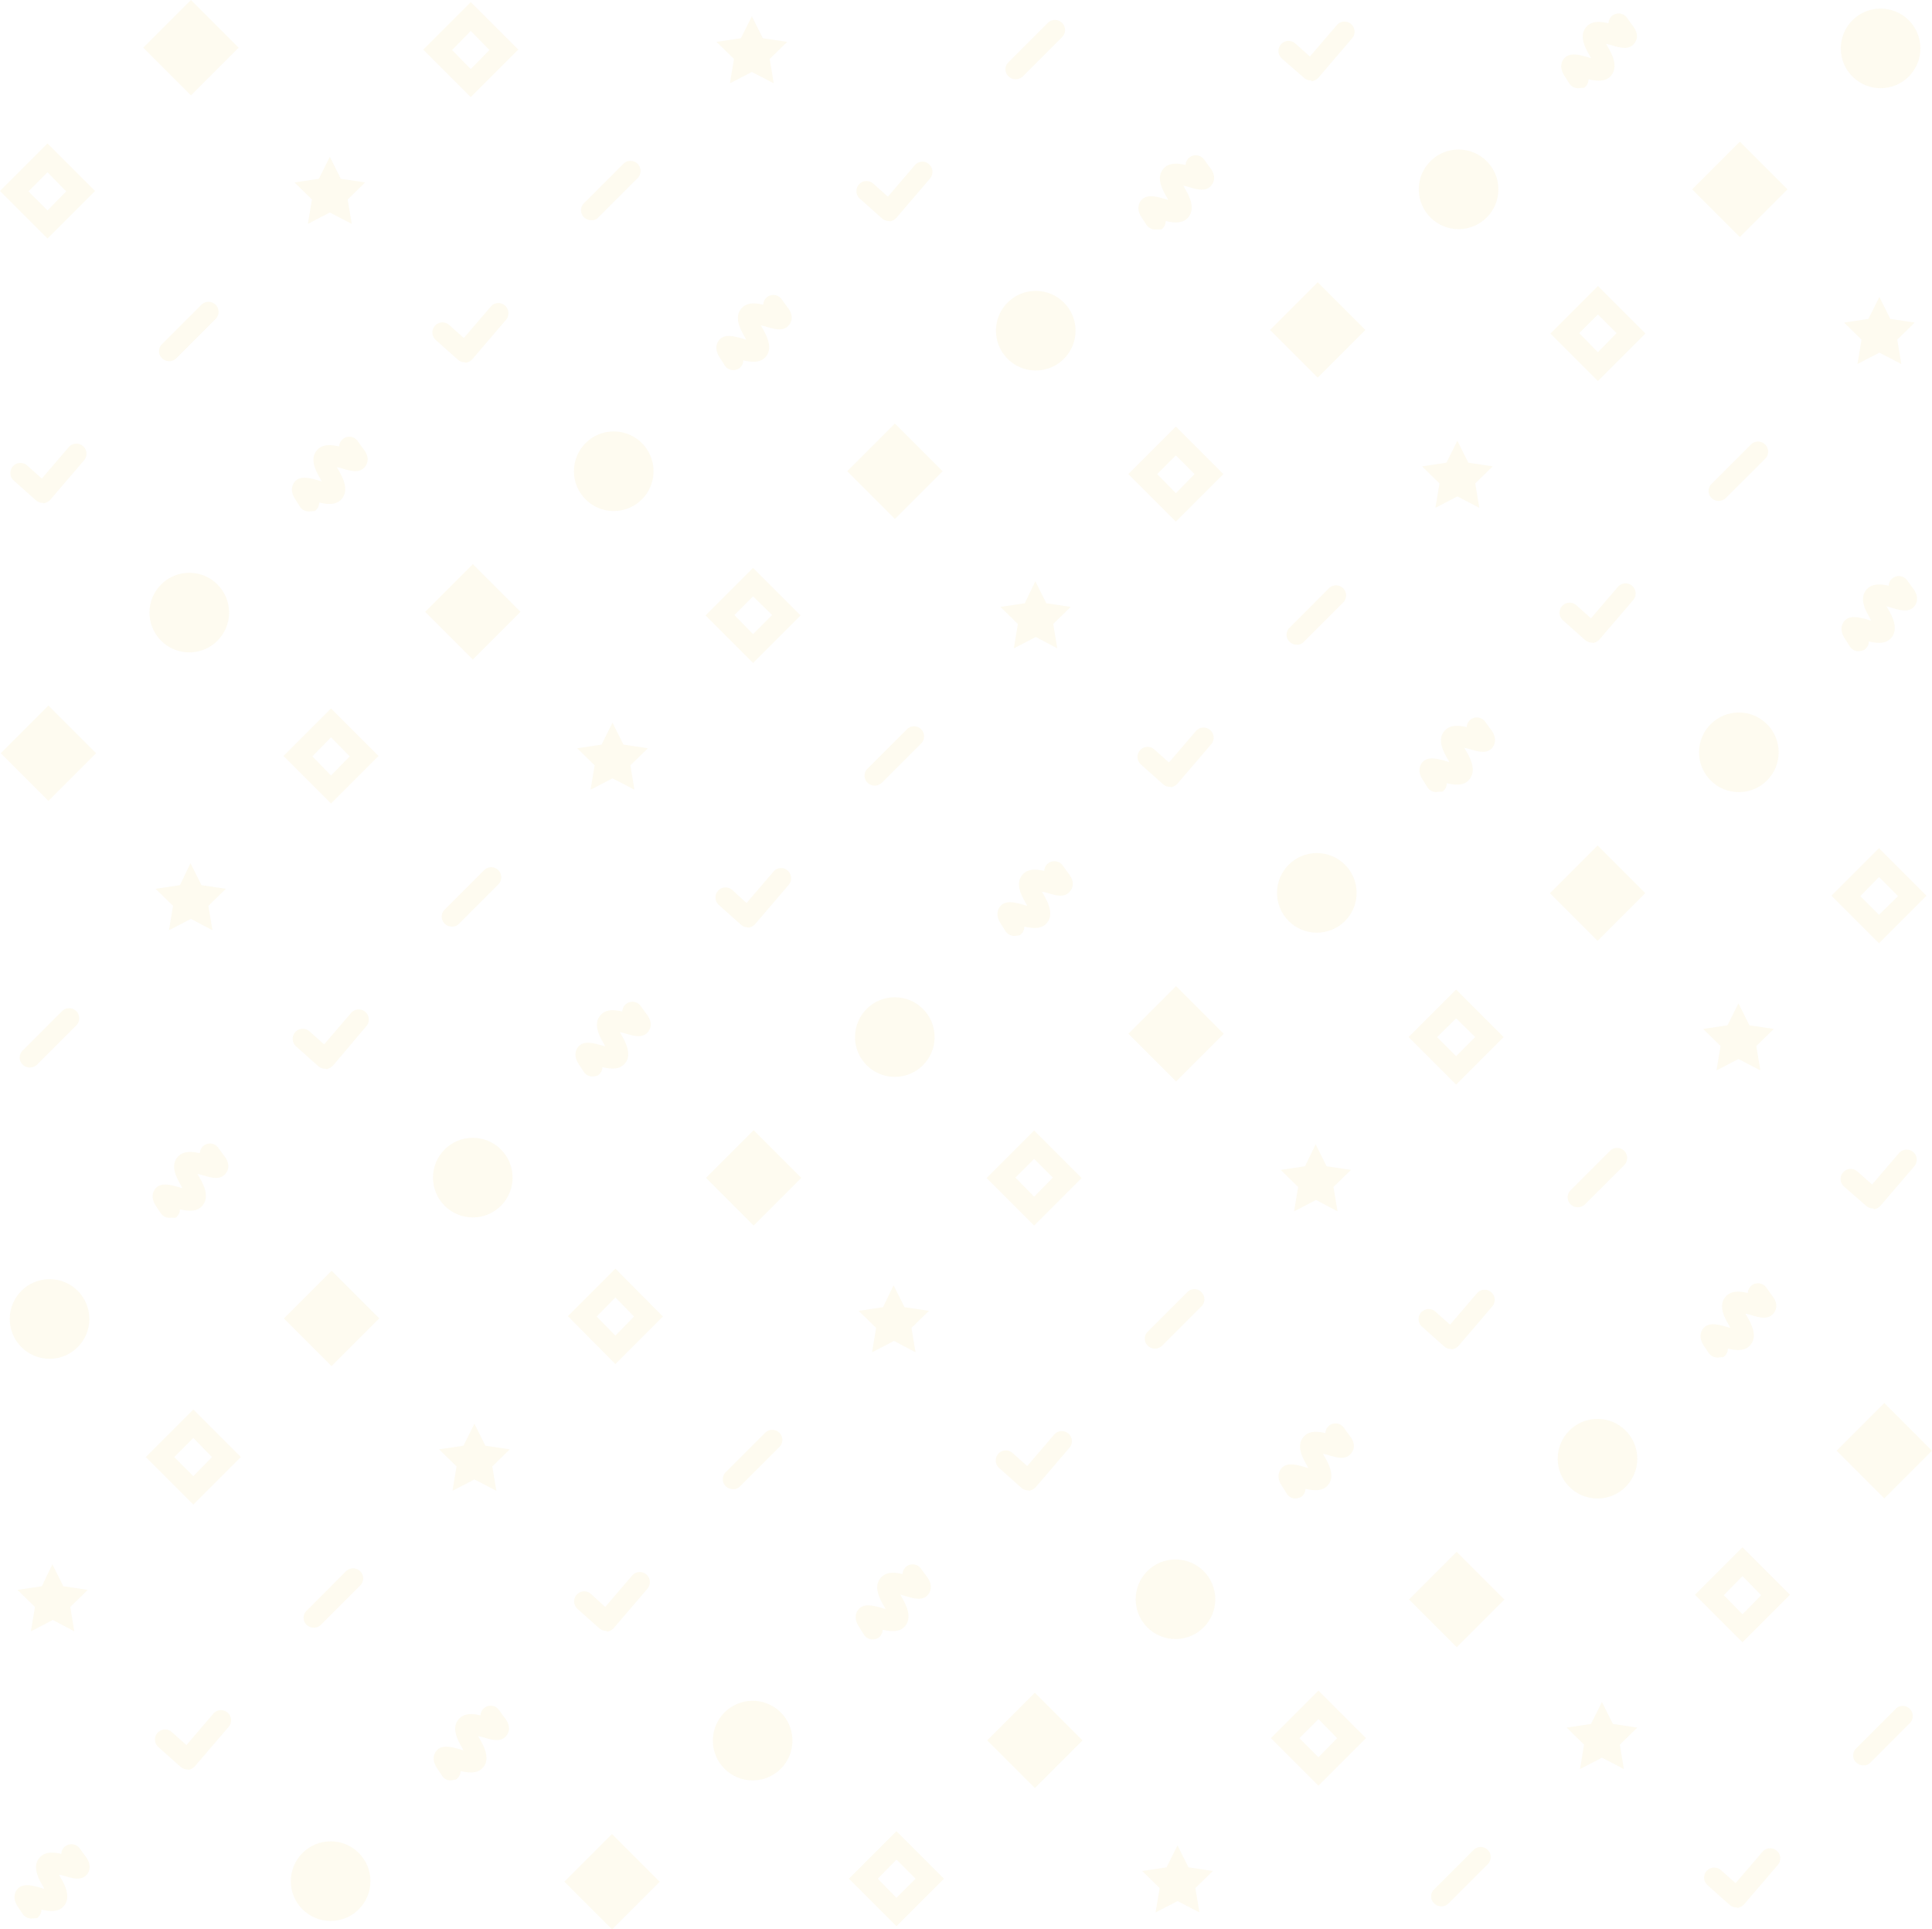 <svg xmlns="http://www.w3.org/2000/svg" width="475.655" height="474.989" viewBox="0 0 475.655 474.989"><g transform="translate(-7494.2 -1300.887)" opacity="0.06"><path d="M7505.9,1343.3l4.6,4.7-4.6,4.7-4.7-4.7,4.7-4.7m0-7.1-11.7,11.7,11.7,11.7,11.7-11.7-11.7-11.7Z" fill="#e9b701"/><path d="M7610.1,1308.5l4.6,4.7-4.6,4.7-4.6-4.7,4.6-4.7m0-7.1-11.7,11.7,11.7,11.7,11.7-11.7Z" fill="#e9b701"/><path d="M7504.8,1424.7a2.716,2.716,0,0,1-1.7-.6l-5.5-4.9a2.479,2.479,0,1,1,3.3-3.7l3.6,3.2,6.6-7.7a2.484,2.484,0,1,1,3.8,3.2l-8.3,9.7a2.842,2.842,0,0,1-1.7.9A.1.1,0,0,0,7504.8,1424.7Z" fill="#e9b701"/><path d="M7535.9,1389.8a2.566,2.566,0,0,1-1.8-.7,2.416,2.416,0,0,1,0-3.5l9.7-9.7a2.475,2.475,0,0,1,3.5,3.5l-9.7,9.7A2.413,2.413,0,0,1,7535.9,1389.8Z" fill="#e9b701"/><path d="M7575.4,1339.5l2.7,5.4,6,.9-4.3,4.2,1,6-5.4-2.8-5.4,2.8,1-6-4.3-4.2,6-.9Z" fill="#e9b701"/><rect width="16.6" height="16.6" transform="translate(7494.38 1486.324) rotate(-45)" fill="#e9b701"/><circle cx="9.8" cy="9.8" r="9.8" transform="translate(7531 1441.9)" fill="#e9b701"/><path d="M7570.2,1426.8a2.609,2.609,0,0,1-2.1-1.1l-1.2-1.9c-1.3-2-.8-3.3-.3-4.1,1.3-1.8,3.6-1.2,5.8-.6.3.1.6.2,1,.3l-.3-.6c-.8-1.4-2.8-4.6-1-6.9,1.3-1.7,3.4-1.6,5.6-1.1a2.576,2.576,0,0,1,1-1.9,2.527,2.527,0,0,1,3.5.5l1.3,1.8c.5.6,2,2.5.7,4.4s-3.5,1.3-5.8.6a13.058,13.058,0,0,0-1.3-.3,2.169,2.169,0,0,1,.3.5c1.4,2.3,2.6,5,1.1,7.1-1.3,1.8-3.6,1.6-5.7,1.1a2.608,2.608,0,0,1-1.1,2.1C7571.2,1426.7,7570.7,1426.8,7570.2,1426.8Zm9.5-12.3Z" fill="#e9b701"/><path d="M7608.7,1390.1a2.716,2.716,0,0,1-1.7-.6l-5.5-4.9a2.479,2.479,0,1,1,3.3-3.7l3.6,3.2,6.6-7.7a2.43,2.43,0,0,1,3.5-.3,2.519,2.519,0,0,1,.3,3.5l-8.3,9.7a2.842,2.842,0,0,1-1.7.9A.1.1,0,0,0,7608.7,1390.1Z" fill="#e9b701"/><path d="M7639.8,1355.1a2.566,2.566,0,0,1-1.8-.7,2.416,2.416,0,0,1,0-3.5l9.7-9.7a2.475,2.475,0,0,1,3.5,3.5l-9.7,9.7A2.06,2.06,0,0,1,7639.8,1355.1Z" fill="#e9b701"/><path d="M7679.3,1304.9l2.7,5.4,6,.9-4.3,4.2,1,6-5.4-2.8-5.4,2.8,1-6-4.3-4.2,6-.9Z" fill="#e9b701"/><rect width="16.6" height="16.6" transform="translate(7529.473 1312.625) rotate(-45)" fill="#e9b701"/><path d="M7923.2,1688.9l4.6,4.7-4.6,4.7-4.6-4.7,4.6-4.7m0-7.1-11.7,11.7,11.7,11.7,11.7-11.7-11.7-11.7Z" fill="#e9b701"/><path d="M7849.1,1770.2a2.566,2.566,0,0,1-1.8-.7,2.416,2.416,0,0,1,0-3.5l9.7-9.7a2.475,2.475,0,0,1,3.5,3.5l-9.7,9.7A2.414,2.414,0,0,1,7849.1,1770.2Z" fill="#e9b701"/><path d="M7888.6,1719.9l2.7,5.4,6,.9-4.3,4.2,1,6-5.4-2.8-5.4,2.8,1-6-4.3-4.2,6-.9Z" fill="#e9b701"/><path d="M7921.8,1770.5a2.716,2.716,0,0,1-1.7-.6l-5.5-4.9a2.479,2.479,0,1,1,3.3-3.7l3.6,3.2,6.6-7.7a2.484,2.484,0,1,1,3.8,3.2l-8.3,9.7a2.842,2.842,0,0,1-1.7.9C7921.9,1770.5,7921.9,1770.5,7921.8,1770.5Z" fill="#e9b701"/><path d="M7953,1735.5a2.566,2.566,0,0,1-1.8-.7,2.416,2.416,0,0,1,0-3.5l9.7-9.7a2.416,2.416,0,0,1,3.5,0,2.5,2.5,0,0,1,0,3.5l-9.7,9.7A2.194,2.194,0,0,1,7953,1735.5Z" fill="#e9b701"/><path d="M7930.1,1704.1" fill="none"/><path d="M7859.7,1621.2" fill="none"/><path d="M7714.9,1758.7l4.7,4.7-4.7,4.7-4.6-4.7,4.6-4.7m0-7-11.7,11.7,11.7,11.7,11.7-11.7-11.7-11.7Z" fill="#e9b701"/><path d="M7818.8,1724.1l4.6,4.7-4.6,4.7-4.7-4.7,4.7-4.7m0-7-11.7,11.7,11.7,11.7,11.7-11.7Z" fill="#e9b701"/><path d="M7784.1,1755.2l2.7,5.4,6,.9-4.3,4.2,1,6-5.4-2.8-5.4,2.8,1-6-4.3-4.2,6-.9Z" fill="#e9b701"/><path d="M7748.8,1586.2l4.6,4.6-4.6,4.7-4.6-4.7,4.6-4.6m0-7-11.7,11.7,11.7,11.7,11.7-11.7Z" fill="#e9b701"/><circle cx="9.8" cy="9.8" r="9.8" transform="translate(7565.8 1754.2)" fill="#e9b701"/><path d="M7607.2,1729.9" fill="#e9b701"/><path d="M7605.1,1739.2a2.467,2.467,0,0,1-2.1-1.2l-1.2-1.8c-1.3-2-.8-3.3-.3-4.1,1.3-1.8,3.6-1.2,5.8-.6.3.1.6.2,1,.3l-.3-.6c-.8-1.4-2.8-4.6-1-6.9,1.3-1.7,3.4-1.6,5.5-1.1a2.417,2.417,0,0,1,1-1.9,2.527,2.527,0,0,1,3.5.5l1.3,1.8c.5.6,2,2.5.7,4.4s-3.5,1.3-5.8.6a13.058,13.058,0,0,0-1.3-.3,2.169,2.169,0,0,1,.3.5c.8,1.4,2.8,4.7,1.1,7-1.3,1.8-3.6,1.6-5.7,1.1a2.466,2.466,0,0,1-1.2,2.1C7606,1739,7605.5,1739.2,7605.1,1739.2Zm9.5-12.3Z" fill="#e9b701"/><path d="M7630.9,1692.4" fill="none"/><path d="M7547.7,1670.9" fill="none"/><path d="M7643.5,1702.4a2.716,2.716,0,0,1-1.7-.6l-5.4-4.8a2.479,2.479,0,1,1,3.3-3.7l3.5,3.2,6.6-7.7a2.484,2.484,0,1,1,3.8,3.2l-8.3,9.7a2.842,2.842,0,0,1-1.7.9C7643.6,1702.4,7643.6,1702.4,7643.5,1702.4Z" fill="#e9b701"/><path d="M7597.7,1669.7" fill="none"/><path d="M7608.3,1682.3" fill="none"/><path d="M7674.7,1667.5a2.566,2.566,0,0,1-1.8-.7,2.416,2.416,0,0,1,0-3.5l9.7-9.7a2.475,2.475,0,0,1,3.5,3.5l-9.7,9.7A2.195,2.195,0,0,1,7674.7,1667.5Z" fill="#e9b701"/><path d="M7714.2,1617.3l2.7,5.4,6,.9-4.3,4.2,1,6-5.3-2.8-5.4,2.8,1-6-4.3-4.2,6-.9Z" fill="#e9b701"/><rect width="16.6" height="16.6" transform="translate(7633.14 1764.138) rotate(-45)" fill="#e9b701"/><path d="M7852.7,1551.6l4.7,4.6-4.7,4.7-4.7-4.7,4.7-4.6m0-7.1-11.7,11.7,11.7,11.7,11.7-11.7Z" fill="#e9b701"/><circle cx="9.8" cy="9.8" r="9.8" transform="translate(7669.7 1719.6)" fill="#e9b701"/><path d="M7709,1704.5a2.467,2.467,0,0,1-2.1-1.2l-1.2-1.9c-1.3-2-.8-3.3-.3-4.1,1.3-1.8,3.5-1.2,5.8-.6.3.1.6.2,1,.3l-.3-.6c-.8-1.4-2.8-4.6-1-6.9,1.3-1.7,3.4-1.6,5.5-1.1a2.576,2.576,0,0,1,1-1.9,2.527,2.527,0,0,1,3.5.5l1.3,1.8c.5.6,1.9,2.5.7,4.4-1.3,1.9-3.5,1.3-5.8.6-.3-.1-.8-.2-1.3-.4a2.169,2.169,0,0,1,.3.5c.8,1.4,2.8,4.7,1.1,7.1-1.3,1.8-3.6,1.6-5.7,1.1a2.466,2.466,0,0,1-1.2,2.1A3.079,3.079,0,0,1,7709,1704.5Zm9.5-12.3Z" fill="#e9b701"/><path d="M7747.4,1667.8a2.716,2.716,0,0,1-1.7-.6l-5.5-4.9a2.479,2.479,0,1,1,3.3-3.7l3.6,3.2,6.6-7.7a2.484,2.484,0,1,1,3.8,3.2l-8.3,9.7a2.842,2.842,0,0,1-1.7.9C7747.5,1667.8,7747.5,1667.8,7747.4,1667.8Z" fill="#e9b701"/><path d="M7778.6,1632.9a2.566,2.566,0,0,1-1.8-.7,2.416,2.416,0,0,1,0-3.5l9.7-9.7a2.416,2.416,0,0,1,3.5,0,2.5,2.5,0,0,1,0,3.5l-9.7,9.7A2.611,2.611,0,0,1,7778.6,1632.9Z" fill="#e9b701"/><path d="M7818.1,1582.6l2.7,5.4,6,.9-4.3,4.2,1,6-5.3-2.8-5.4,2.8,1-6-4.3-4.2,6-.9Z" fill="#e9b701"/><rect width="16.6" height="16.6" transform="translate(7737.24 1729.35) rotate(-45)" fill="#e9b701"/><path d="M7956.8,1516.8l4.7,4.7-4.7,4.6-4.6-4.6,4.6-4.7m0-7.1-11.7,11.7,11.7,11.7,11.7-11.7-11.7-11.7Z" fill="#e9b701"/><circle cx="9.8" cy="9.8" r="9.8" transform="translate(7773.8 1684.8)" fill="#e9b701"/><path d="M7815.2,1660.4" fill="#e9b701"/><path d="M7813.1,1669.8a2.467,2.467,0,0,1-2.1-1.2l-1.2-1.9c-1.3-2-.8-3.3-.3-4.1,1.3-1.8,3.6-1.2,5.8-.6.3.1.6.2,1,.3l-.3-.6c-.8-1.4-2.8-4.6-1-6.9,1.3-1.7,3.4-1.6,5.5-1.1a2.576,2.576,0,0,1,1-1.9,2.527,2.527,0,0,1,3.5.5l1.3,1.8c.5.6,2,2.5.7,4.4s-3.5,1.3-5.8.6a13.058,13.058,0,0,0-1.3-.3,2.169,2.169,0,0,1,.3.5c.8,1.4,2.8,4.7,1.1,7-1.3,1.8-3.6,1.6-5.7,1.1a2.466,2.466,0,0,1-1.2,2.1A6.114,6.114,0,0,1,7813.1,1669.8Zm9.5-12.4Z" fill="#e9b701"/><path d="M7838.9,1623" fill="none"/><path d="M7755.7,1601.4" fill="none"/><path d="M7685.2,1518.5" fill="none"/><path d="M7851.5,1633a2.716,2.716,0,0,1-1.7-.6l-5.5-4.9a2.479,2.479,0,1,1,3.3-3.7l3.6,3.2,6.6-7.7a2.484,2.484,0,1,1,3.8,3.2l-8.3,9.7a2.842,2.842,0,0,1-1.7.9C7851.6,1633,7851.6,1633,7851.5,1633Z" fill="#e9b701"/><path d="M7805.8,1600.2" fill="none"/><path d="M7816.3,1612.8" fill="none"/><path d="M7882.7,1598.1a2.566,2.566,0,0,1-1.8-.7,2.416,2.416,0,0,1,0-3.5l9.7-9.7a2.475,2.475,0,0,1,3.5,3.5l-9.7,9.7A2.611,2.611,0,0,1,7882.7,1598.1Z" fill="#e9b701"/><path d="M7922.2,1547.9l2.7,5.4,6,.9-4.3,4.2,1,6-5.4-2.8-5.4,2.8,1-6-4.3-4.2,6-.9Z" fill="#e9b701"/><rect width="16.6" height="16.6" transform="translate(7841.098 1694.665) rotate(-45)" fill="#e9b701"/><circle cx="9.8" cy="9.8" r="9.8" transform="translate(7877.7 1650.2)" fill="#e9b701"/><path d="M7917,1635.1a2.609,2.609,0,0,1-2.1-1.1l-1.2-1.8c-1.3-2-.8-3.3-.3-4.1,1.3-1.8,3.6-1.2,5.8-.6.3.1.6.2,1,.3l-.3-.6c-.8-1.4-2.8-4.6-1-6.9,1.3-1.7,3.4-1.6,5.6-1.1a2.576,2.576,0,0,1,1-1.9,2.527,2.527,0,0,1,3.5.5l1.3,1.8c.5.6,2,2.5.7,4.4s-3.5,1.3-5.8.6a13.058,13.058,0,0,0-1.3-.3,2.169,2.169,0,0,1,.3.5c1.4,2.3,2.6,5,1.1,7-1.3,1.8-3.6,1.6-5.7,1.1a2.608,2.608,0,0,1-1.1,2.1C7917.9,1635,7917.4,1635.1,7917,1635.1Zm9.5-12.3Z" fill="#e9b701"/><path d="M7955.4,1598.4a2.716,2.716,0,0,1-1.7-.6l-5.5-4.8a2.479,2.479,0,1,1,3.3-3.7l3.6,3.2,6.6-7.7a2.484,2.484,0,1,1,3.8,3.2l-8.3,9.7a2.842,2.842,0,0,1-1.7.9C7955.5,1598.4,7955.5,1598.4,7955.4,1598.4Z" fill="#e9b701"/><path d="M7541.8,1654.9l4.6,4.7-4.6,4.7-4.7-4.7,4.7-4.7m0-7-11.7,11.7,11.7,11.7,11.7-11.7Z" fill="#e9b701"/><path d="M7507.1,1686l2.7,5.4,6,.9-4.3,4.2,1,6-5.3-2.8-5.4,2.8,1-6-4.3-4.2,6-.9Z" fill="#e9b701"/><path d="M7645.7,1620.3l4.6,4.7-4.6,4.7-4.6-4.7,4.6-4.7m0-7.1-11.7,11.7,11.7,11.8,11.7-11.7-11.7-11.8Z" fill="#e9b701"/><path d="M7501.9,1773.2a2.609,2.609,0,0,1-2.1-1.1l-1.2-1.8c-1.3-2-.8-3.3-.3-4.1,1.3-1.8,3.6-1.2,5.8-.6.3.1.6.2,1,.3l-.3-.6c-.8-1.4-2.8-4.6-1-6.9,1.3-1.7,3.4-1.6,5.5-1.1a2.417,2.417,0,0,1,1-1.9,2.527,2.527,0,0,1,3.5.5l1.3,1.8c.5.6,1.9,2.5.7,4.4-1.3,1.9-3.5,1.3-5.8.6a13.058,13.058,0,0,0-1.3-.3,2.169,2.169,0,0,1,.3.5c.8,1.4,2.8,4.7,1.1,7-1.3,1.8-3.6,1.6-5.7,1.1a2.608,2.608,0,0,1-1.1,2.1C7502.9,1773.1,7502.4,1773.2,7501.9,1773.2Zm9.5-12.3Z" fill="#e9b701"/><path d="M7540.4,1736.5a2.716,2.716,0,0,1-1.7-.6l-5.5-4.9a2.479,2.479,0,1,1,3.3-3.7l3.6,3.2,6.6-7.7a2.484,2.484,0,1,1,3.8,3.2l-8.3,9.7a2.842,2.842,0,0,1-1.7.9A.1.1,0,0,0,7540.4,1736.5Z" fill="#e9b701"/><path d="M7571.5,1701.6a2.566,2.566,0,0,1-1.8-.7,2.416,2.416,0,0,1,0-3.5l9.7-9.7a2.475,2.475,0,0,1,3.5,3.5l-9.7,9.7A2.413,2.413,0,0,1,7571.5,1701.6Z" fill="#e9b701"/><path d="M7611,1651.4l2.7,5.4,6,.9-4.3,4.2,1,6-5.4-2.8-5.4,2.8,1-6-4.3-4.2,6-.9Z" fill="#e9b701"/><path d="M7575.7,1482.4l4.6,4.7-4.6,4.7-4.6-4.7,4.6-4.7m0-7.1L7564,1487l11.7,11.7,11.7-11.7Z" fill="#e9b701"/><path d="M7501.6,1563.7a2.566,2.566,0,0,1-1.8-.7,2.416,2.416,0,0,1,0-3.5l9.7-9.7a2.475,2.475,0,0,1,3.5,3.5l-9.7,9.7A2.61,2.61,0,0,1,7501.6,1563.7Z" fill="#e9b701"/><path d="M7541.1,1513.4l2.7,5.4,6,.9-4.3,4.2,1,6-5.3-2.8-5.4,2.8,1-6-4.3-4.2,6-.9Z" fill="#e9b701"/><path d="M7679.6,1447.7l4.7,4.6-4.7,4.7-4.6-4.7,4.6-4.6m0-7-11.7,11.7,11.7,11.7,11.7-11.7-11.7-11.7Z" fill="#e9b701"/><circle cx="9.8" cy="9.8" r="9.8" transform="translate(7496.6 1615.8)" fill="#e9b701"/><path d="M7535.9,1600.7a2.609,2.609,0,0,1-2.1-1.1l-1.2-1.8c-1.3-2-.8-3.3-.3-4.1,1.3-1.8,3.6-1.2,5.8-.6.3.1.6.2,1,.3l-.3-.6c-.8-1.4-2.8-4.6-1-6.9,1.3-1.7,3.4-1.6,5.6-1.1a2.576,2.576,0,0,1,1-1.9,2.527,2.527,0,0,1,3.5.5l1.3,1.8c.5.6,2,2.5.7,4.4s-3.5,1.3-5.8.6a13.058,13.058,0,0,0-1.3-.3,2.169,2.169,0,0,1,.3.5c1.4,2.3,2.6,5,1.1,7.1-1.3,1.8-3.6,1.6-5.7,1.1a2.608,2.608,0,0,1-1.1,2.1A7.446,7.446,0,0,0,7535.9,1600.7Zm9.5-12.3Z" fill="#e9b701"/><path d="M7574.3,1564a2.716,2.716,0,0,1-1.7-.6l-5.5-4.9a2.479,2.479,0,1,1,3.3-3.7l3.6,3.2,6.6-7.7a2.484,2.484,0,1,1,3.8,3.2l-8.2,9.7a2.842,2.842,0,0,1-1.7.9C7574.4,1564,7574.4,1564,7574.3,1564Z" fill="#e9b701"/><path d="M7605.5,1529a2.566,2.566,0,0,1-1.8-.7,2.416,2.416,0,0,1,0-3.5l9.7-9.7a2.475,2.475,0,0,1,3.5,3.5l-9.7,9.7A2.194,2.194,0,0,1,7605.5,1529Z" fill="#e9b701"/><path d="M7645,1478.8l2.7,5.4,6,.9-4.3,4.2,1,6-5.4-2.8-5.4,2.8,1-6-4.3-4.2,6-.9Z" fill="#e9b701"/><rect width="16.6" height="16.6" transform="translate(7564.092 1625.471) rotate(-45)" fill="#e9b701"/><path d="M7783.7,1413l4.6,4.6-4.6,4.7-4.6-4.7,4.6-4.6m0-7.1-11.7,11.7,11.7,11.7,11.7-11.7Z" fill="#e9b701"/><circle cx="9.8" cy="9.8" r="9.8" transform="translate(7600.8 1581)" fill="#e9b701"/><path d="M7642.2,1556.6" fill="#e9b701"/><path d="M7640,1565.9a2.467,2.467,0,0,1-2.1-1.2l-1.2-1.8c-1.3-2-.8-3.3-.3-4.1,1.3-1.8,3.6-1.2,5.8-.6.3.1.6.2,1,.3l-.3-.6c-.8-1.4-2.8-4.6-1-6.9,1.3-1.7,3.4-1.6,5.5-1.1a2.576,2.576,0,0,1,1-1.9,2.527,2.527,0,0,1,3.5.5l1.3,1.8c.5.6,2,2.5.7,4.4s-3.5,1.3-5.8.6a13.058,13.058,0,0,0-1.3-.3,2.169,2.169,0,0,1,.3.5c.8,1.4,2.8,4.7,1.1,7-1.3,1.8-3.6,1.6-5.7,1.1a2.466,2.466,0,0,1-1.2,2.1A5.852,5.852,0,0,1,7640,1565.9Zm9.5-12.3Z" fill="#e9b701"/><path d="M7665.9,1519.2" fill="none"/><path d="M7582.6,1497.6" fill="none"/><path d="M7512.1,1414.7" fill="none"/><path d="M7678.4,1529.2a2.716,2.716,0,0,1-1.7-.6l-5.5-4.9a2.479,2.479,0,1,1,3.3-3.7l3.5,3.2,6.6-7.7a2.43,2.43,0,0,1,3.5-.3,2.519,2.519,0,0,1,.3,3.5l-8.3,9.7a2.842,2.842,0,0,1-1.7.9C7678.5,1529.2,7678.5,1529.2,7678.4,1529.2Z" fill="#e9b701"/><path d="M7632.7,1496.4" fill="none"/><path d="M7643.2,1509" fill="none"/><path d="M7709.6,1494.3a2.566,2.566,0,0,1-1.8-.7,2.416,2.416,0,0,1,0-3.5l9.7-9.7a2.475,2.475,0,0,1,3.5,3.5l-9.7,9.7A2.611,2.611,0,0,1,7709.6,1494.3Z" fill="#e9b701"/><path d="M7749.1,1444l2.7,5.4,6,.9-4.3,4.2,1,6-5.3-2.8-5.4,2.8,1-6-4.3-4.2,6-.9Z" fill="#e9b701"/><rect width="16.6" height="16.6" transform="translate(7668.01 1590.866) rotate(-45)" fill="#e9b701"/><path d="M7887.6,1378.3l4.6,4.6-4.6,4.7-4.6-4.7,4.6-4.6m0-7-11.7,11.7,11.7,11.7,11.7-11.7-11.7-11.7Z" fill="#e9b701"/><circle cx="9.8" cy="9.8" r="9.8" transform="translate(7704.7 1546.4)" fill="#e9b701"/><path d="M7743.9,1531.3a2.609,2.609,0,0,1-2.1-1.1l-1.2-1.9c-1.3-2-.8-3.3-.3-4.1,1.3-1.8,3.6-1.2,5.8-.6.3.1.6.2,1,.3l-.3-.6c-.8-1.4-2.8-4.6-1-6.9,1.3-1.7,3.4-1.6,5.5-1.1a2.417,2.417,0,0,1,1-1.9,2.527,2.527,0,0,1,3.5.5l1.3,1.8c.5.6,2,2.5.7,4.4s-3.5,1.3-5.8.6a13.058,13.058,0,0,0-1.3-.3,2.169,2.169,0,0,1,.3.5c.8,1.4,2.8,4.7,1.1,7-1.3,1.8-3.6,1.6-5.7,1.1a2.608,2.608,0,0,1-1.1,2.1A7.858,7.858,0,0,1,7743.9,1531.3Zm9.5-12.3Z" fill="#e9b701"/><path d="M7782.3,1494.6a2.716,2.716,0,0,1-1.7-.6l-5.5-4.9a2.479,2.479,0,1,1,3.3-3.7l3.6,3.2,6.6-7.7a2.484,2.484,0,1,1,3.8,3.2l-8.3,9.7a2.842,2.842,0,0,1-1.7.9C7782.4,1494.6,7782.4,1494.6,7782.3,1494.6Z" fill="#e9b701"/><path d="M7813.5,1459.6a2.566,2.566,0,0,1-1.8-.7,2.416,2.416,0,0,1,0-3.5l9.7-9.7a2.475,2.475,0,0,1,3.5,3.5l-9.7,9.7A2.194,2.194,0,0,1,7813.5,1459.6Z" fill="#e9b701"/><path d="M7853,1409.4l2.7,5.4,6,.9-4.3,4.2,1,6-5.4-2.8-5.4,2.8,1-6-4.3-4.2,6-.9Z" fill="#e9b701"/><rect width="16.6" height="16.6" transform="translate(7946.379 1658.029) rotate(-45)" fill="#e9b701"/><path d="M7964.8,1530.2" fill="none"/><rect width="16.6" height="16.6" transform="translate(7772.014 1555.387) rotate(-45)" fill="#e9b701"/><circle cx="9.8" cy="9.8" r="9.8" transform="translate(7808.6 1510.9)" fill="#e9b701"/><path d="M7850,1486.6" fill="#e9b701"/><path d="M7847.8,1495.9a2.609,2.609,0,0,1-2.1-1.1l-1.2-1.9c-1.3-2-.8-3.3-.3-4.1,1.3-1.8,3.6-1.2,5.8-.6.3.1.6.2,1,.3l-.3-.6c-.8-1.4-2.8-4.6-1-6.9,1.3-1.7,3.4-1.6,5.6-1.1a2.576,2.576,0,0,1,1-1.9,2.527,2.527,0,0,1,3.5.5l1.3,1.8c.5.6,1.9,2.5.7,4.4-1.3,1.9-3.5,1.3-5.8.6a13.058,13.058,0,0,0-1.3-.3,2.169,2.169,0,0,1,.3.5c1.4,2.3,2.6,5,1.1,7.1-1.3,1.8-3.6,1.6-5.7,1.1a2.608,2.608,0,0,1-1.1,2.1A7.078,7.078,0,0,0,7847.8,1495.9Zm9.5-12.4Z" fill="#e9b701"/><path d="M7873.7,1449.1" fill="none"/><path d="M7790.4,1427.6" fill="none"/><path d="M7886.2,1459.1a2.716,2.716,0,0,1-1.7-.6l-5.5-4.9a2.479,2.479,0,1,1,3.3-3.7l3.6,3.2,6.6-7.7a2.484,2.484,0,1,1,3.8,3.2l-8.3,9.7a2.842,2.842,0,0,1-1.7.9C7886.3,1459.1,7886.3,1459.1,7886.2,1459.1Z" fill="#e9b701"/><path d="M7840.5,1426.3" fill="none"/><path d="M7851,1438.9" fill="none"/><path d="M7917.4,1424.2a2.566,2.566,0,0,1-1.8-.7,2.416,2.416,0,0,1,0-3.5l9.7-9.7a2.475,2.475,0,0,1,3.5,3.5l-9.7,9.7A2.609,2.609,0,0,1,7917.4,1424.2Z" fill="#e9b701"/><path d="M7956.9,1374l2.7,5.4,6,.9-4.3,4.2,1,6-5.4-2.8-5.4,2.8,1-6-4.3-4.2,6-.9Z" fill="#e9b701"/><rect width="16.6" height="16.6" transform="translate(7875.791 1520.775) rotate(-45)" fill="#e9b701"/><circle cx="9.8" cy="9.8" r="9.8" transform="translate(7912.5 1476.3)" fill="#e9b701"/><path d="M7951.7,1461.2a2.467,2.467,0,0,1-2.1-1.2l-1.2-1.9c-1.3-2-.8-3.3-.3-4.1,1.3-1.8,3.6-1.2,5.8-.6.3.1.6.2,1,.3l-.3-.6c-.8-1.4-2.8-4.6-1-6.9,1.3-1.7,3.5-1.6,5.6-1.1a2.417,2.417,0,0,1,1-1.9,2.527,2.527,0,0,1,3.5.5l1.3,1.8c.5.6,1.9,2.5.7,4.4-1.3,1.9-3.5,1.3-5.8.6a9.277,9.277,0,0,1-1.3-.4,2.169,2.169,0,0,1,.3.5c1.4,2.3,2.6,5,1.1,7.1-1.3,1.8-3.6,1.6-5.7,1.1a2.466,2.466,0,0,1-1.2,2.1A3.53,3.53,0,0,1,7951.7,1461.2Zm9.5-12.3Z" fill="#e9b701"/><rect width="16.6" height="16.6" transform="translate(7598.866 1451.507) rotate(-45)" fill="#e9b701"/><circle cx="9.8" cy="9.8" r="9.8" transform="translate(7635.5 1407.1)" fill="#e9b701"/><path d="M7676.9,1382.7" fill="#e9b701"/><path d="M7674.7,1392a2.467,2.467,0,0,1-2.1-1.2l-1.2-1.9c-1.3-2-.8-3.3-.3-4.1,1.3-1.8,3.6-1.2,5.8-.6.3.1.6.2,1,.3l-.3-.6c-.8-1.4-2.8-4.6-1-6.9,1.3-1.7,3.4-1.6,5.5-1.1a2.576,2.576,0,0,1,1-1.9,2.527,2.527,0,0,1,3.5.5l1.3,1.8c.5.6,2,2.5.7,4.4s-3.5,1.3-5.8.6a13.058,13.058,0,0,0-1.3-.3,2.169,2.169,0,0,1,.3.5c.8,1.4,2.8,4.7,1.1,7-1.3,1.8-3.6,1.6-5.7,1.1a2.466,2.466,0,0,1-1.2,2.1A2.768,2.768,0,0,1,7674.7,1392Zm9.5-12.3Z" fill="#e9b701"/><path d="M7700.6,1345.3" fill="none"/><path d="M7617.3,1323.7" fill="none"/><path d="M7713.1,1355.3a2.716,2.716,0,0,1-1.7-.6l-5.5-4.9a2.479,2.479,0,1,1,3.3-3.7l3.6,3.2,6.6-7.7a2.43,2.43,0,0,1,3.5-.3,2.519,2.519,0,0,1,.3,3.5l-8.3,9.7a2.842,2.842,0,0,1-1.7.9C7713.2,1355.3,7713.2,1355.3,7713.1,1355.3Z" fill="#e9b701"/><path d="M7667.4,1322.5" fill="none"/><path d="M7677.9,1335.1" fill="none"/><path d="M7744.3,1320.4a2.566,2.566,0,0,1-1.8-.7,2.416,2.416,0,0,1,0-3.5l9.7-9.7a2.475,2.475,0,0,1,3.5,3.5l-9.7,9.7A2.61,2.61,0,0,1,7744.3,1320.4Z" fill="#e9b701"/><rect width="16.6" height="16.6" transform="translate(7702.784 1416.901) rotate(-45)" fill="#e9b701"/><circle cx="9.8" cy="9.8" r="9.8" transform="translate(7739.4 1372.5)" fill="#e9b701"/><path d="M7778.6,1357.4a2.609,2.609,0,0,1-2.1-1.1l-1.2-1.8c-1.3-2-.8-3.3-.3-4.1,1.3-1.8,3.6-1.2,5.8-.6.3.1.6.2,1,.3l-.3-.6c-.8-1.4-2.8-4.6-1-6.9,1.3-1.7,3.4-1.6,5.6-1.1a2.576,2.576,0,0,1,1-1.9,2.527,2.527,0,0,1,3.5.5l1.3,1.8c.5.6,2,2.5.7,4.4s-3.5,1.3-5.8.6a13.058,13.058,0,0,0-1.3-.3,2.169,2.169,0,0,1,.3.5c1.4,2.3,2.6,5,1.1,7.1-1.3,1.8-3.6,1.6-5.7,1.1a2.608,2.608,0,0,1-1.1,2.1A7.5,7.5,0,0,0,7778.6,1357.4Zm9.5-12.3Z" fill="#e9b701"/><path d="M7817,1320.7a2.716,2.716,0,0,1-1.7-.6l-5.5-4.8a2.479,2.479,0,1,1,3.3-3.7l3.6,3.2,6.6-7.7a2.484,2.484,0,1,1,3.8,3.2l-8.3,9.7a2.842,2.842,0,0,1-1.7.9C7817.1,1320.7,7817.1,1320.7,7817,1320.7Z" fill="#e9b701"/><rect width="16.6" height="16.6" transform="translate(7806.884 1382.114) rotate(-45)" fill="#e9b701"/><circle cx="9.8" cy="9.8" r="9.8" transform="translate(7843.5 1337.7)" fill="#e9b701"/><path d="M7884.9,1313.3" fill="#e9b701"/><path d="M7882.7,1322.6a2.609,2.609,0,0,1-2.1-1.1l-1.2-1.9c-1.3-2-.8-3.3-.3-4.1,1.3-1.8,3.6-1.2,5.8-.6.3.1.6.2,1,.3l-.3-.6c-.8-1.4-2.8-4.6-1-6.9,1.3-1.7,3.4-1.6,5.6-1.1a2.576,2.576,0,0,1,1-1.9,2.527,2.527,0,0,1,3.5.5l1.3,1.8c.5.6,2,2.5.7,4.4s-3.5,1.3-5.8.6a13.058,13.058,0,0,0-1.3-.3,2.169,2.169,0,0,1,.3.5c1.4,2.3,2.6,5,1.1,7.1-1.3,1.8-3.6,1.6-5.7,1.1a2.608,2.608,0,0,1-1.1,2.1C7883.6,1322.5,7883.2,1322.6,7882.7,1322.6Zm9.5-12.3Z" fill="#e9b701"/><rect width="16.6" height="16.6" transform="translate(7910.802 1347.503) rotate(-45)" fill="#e9b701"/><circle cx="9.8" cy="9.8" r="9.8" transform="translate(7947.4 1303)" fill="#e9b701"/></g></svg>